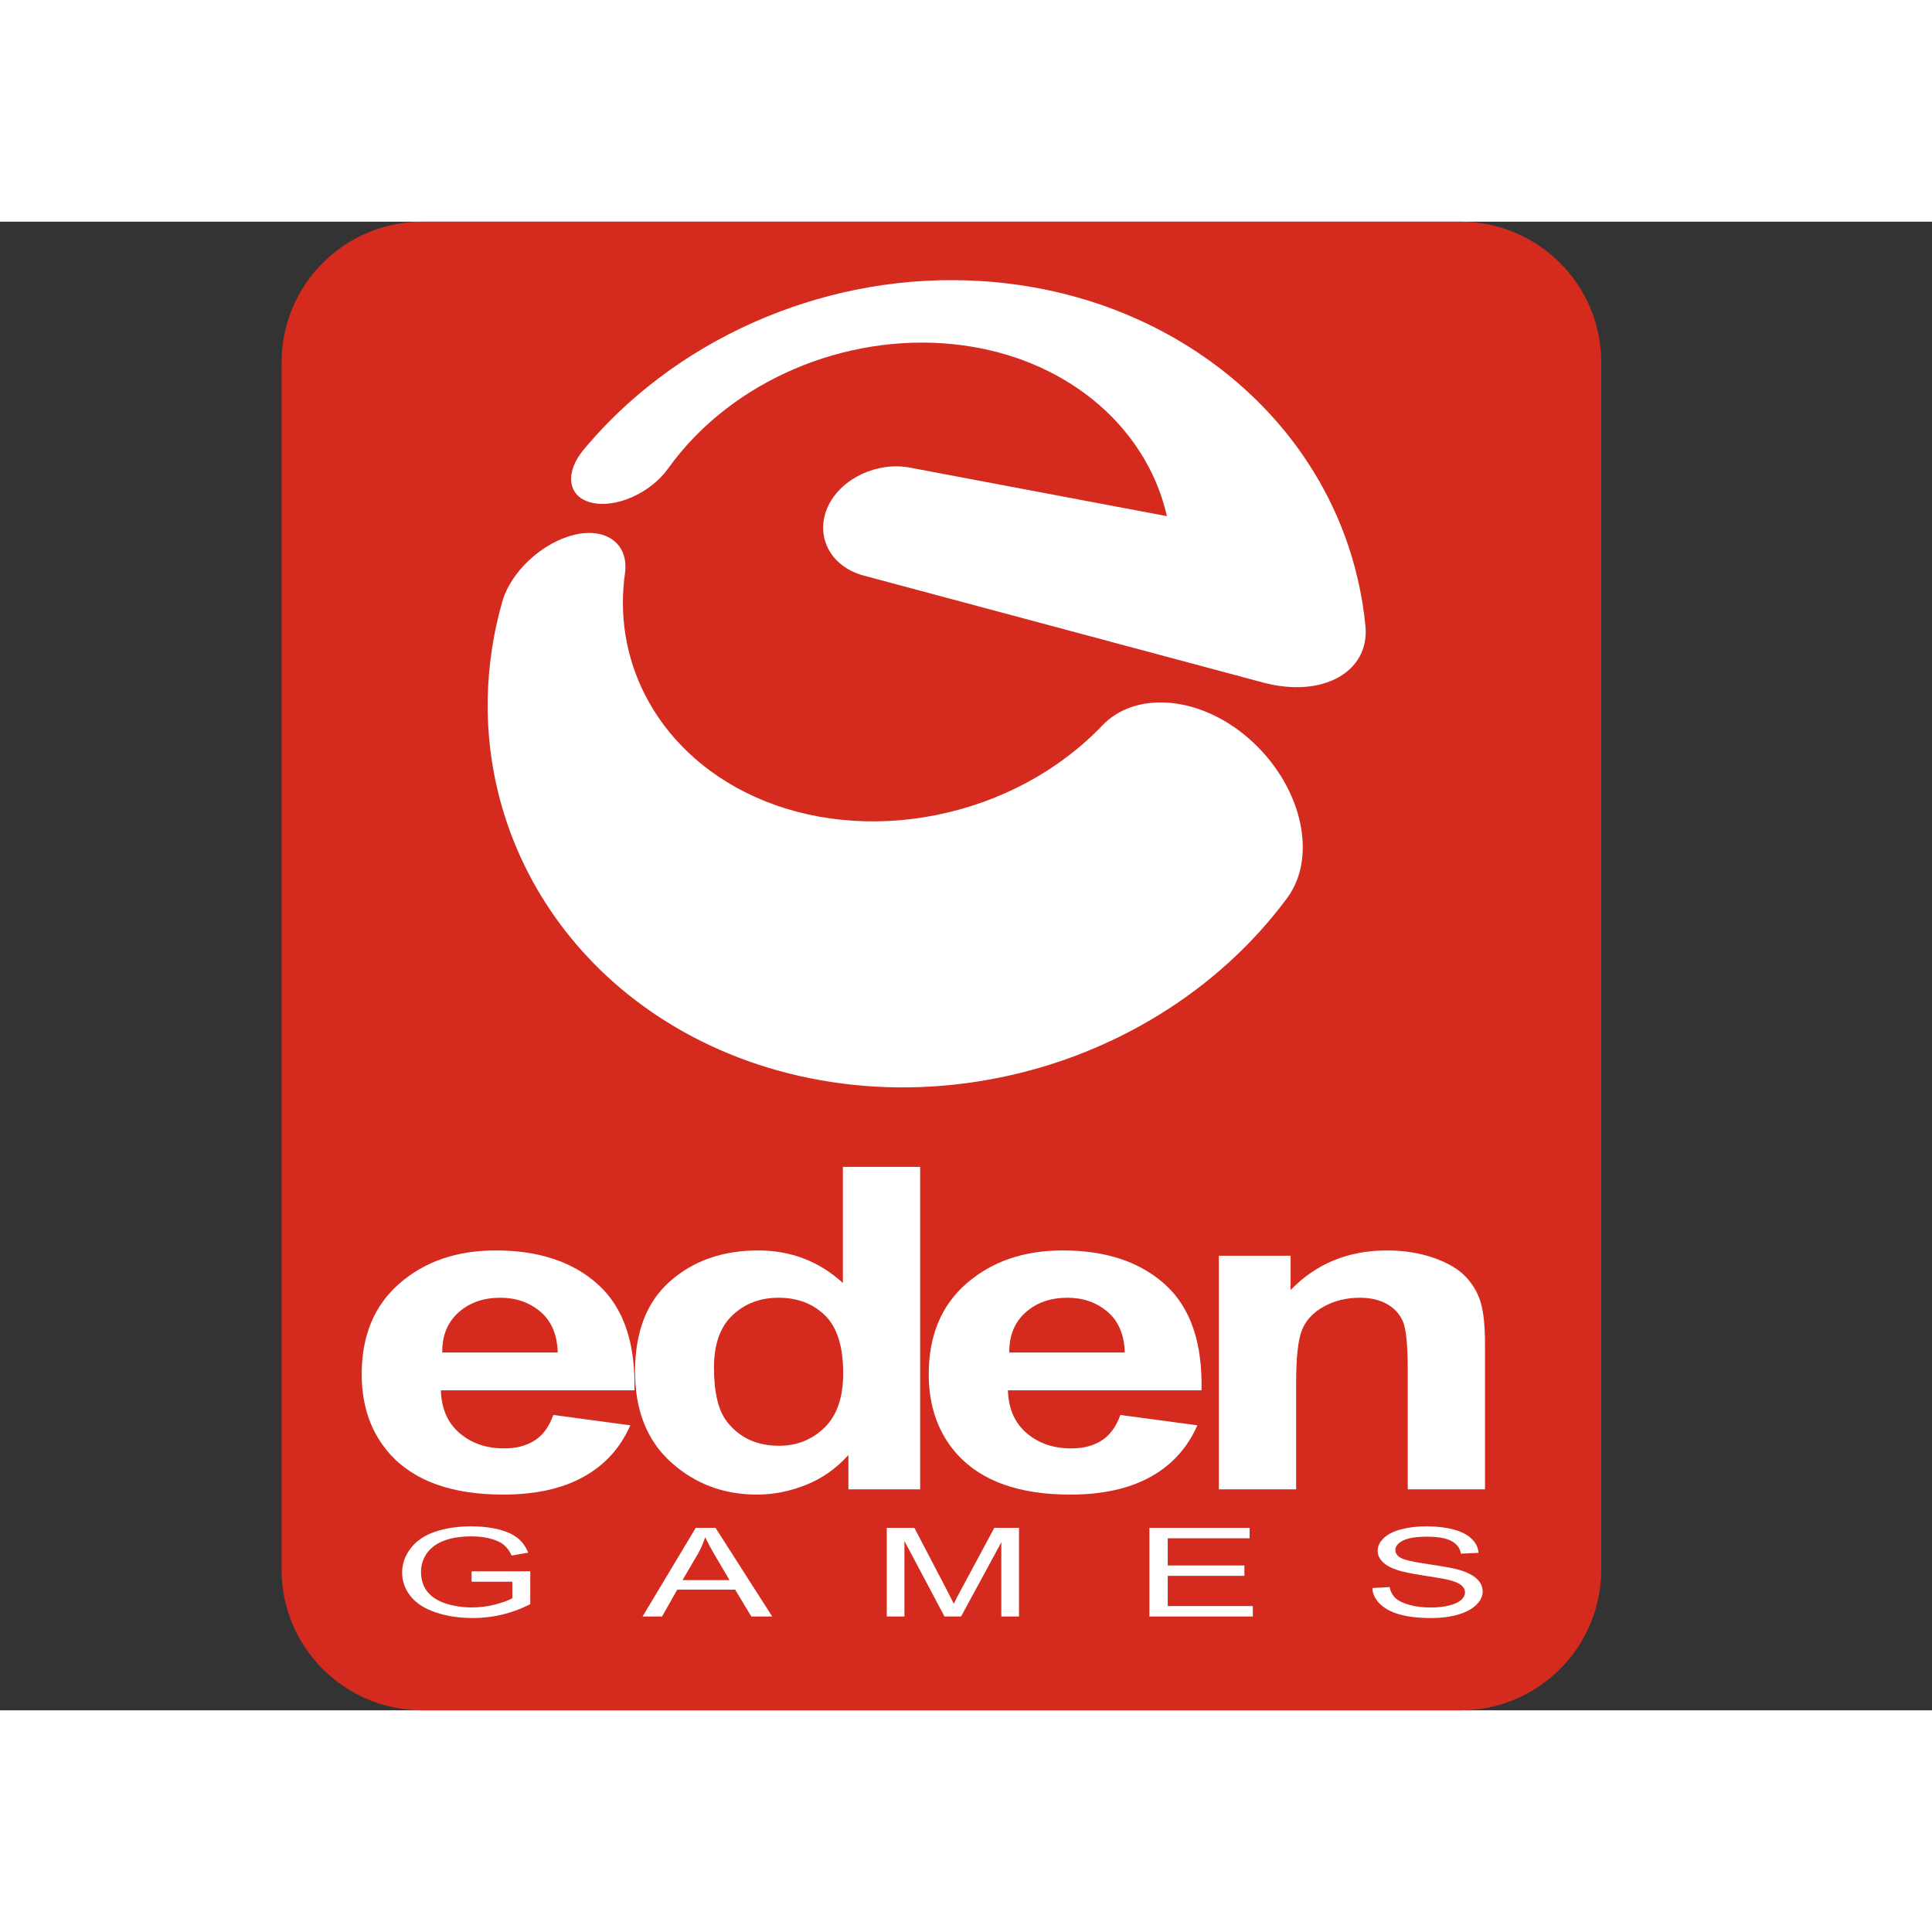 <?xml version="1.0" encoding="utf-8"?>
<!-- Generator: Adobe Illustrator 16.0.0, SVG Export Plug-In . SVG Version: 6.00 Build 0)  -->
<!DOCTYPE svg PUBLIC "-//W3C//DTD SVG 1.0//EN" "http://www.w3.org/TR/2001/REC-SVG-20010904/DTD/svg10.dtd">
<svg version="1.0" id="Calque_1" xmlns="http://www.w3.org/2000/svg" xmlns:xlink="http://www.w3.org/1999/xlink" x="0px" y="0px"
	 width="112.5pt" height="112.5pt" viewBox="-127 0 871.471 671.47" enable-background="new 0 0 595.28 671.471"
	 xml:space="preserve">
<rect x="-127" y="0" width="871.471" height="671.47" fill="#333333" stroke="none"/>
<g>
	<path fill="#d52b1e" d="M595.275,607.973c0,35.069-28.432,63.498-63.499,63.498H63.5c-35.074,0-63.5-28.429-63.5-63.498V63.499
		C0,28.428,28.426,0,63.5,0h468.277c35.067,0,63.499,28.429,63.499,63.5V607.973z"/>
	<g>
		<g>
			<path fill="#FFFFFF" d="M85.721,613.476v-4.693l26.473-0.025v14.841c-4.065,2.076-8.257,3.635-12.576,4.681
				c-4.319,1.043-8.753,1.568-13.301,1.568c-6.139,0-11.717-0.841-16.734-2.524c-5.017-1.684-8.802-4.114-11.36-7.298
				c-2.558-3.186-3.839-6.742-3.839-10.669c0-3.892,1.271-7.526,3.817-10.899c2.542-3.376,6.204-5.881,10.979-7.518
				c4.774-1.637,10.272-2.456,16.498-2.456c4.518,0,8.604,0.468,12.257,1.404c3.652,0.938,6.514,2.245,8.591,3.915
				c2.075,1.676,3.649,3.856,4.732,6.549l-7.46,1.311c-0.94-2.036-2.105-3.64-3.498-4.803c-1.392-1.164-3.383-2.095-5.969-2.795
				c-2.585-0.7-5.457-1.052-8.61-1.052c-3.783,0-7.051,0.369-9.807,1.104c-2.757,0.737-4.982,1.705-6.672,2.908
				c-1.69,1.2-3.005,2.517-3.944,3.956c-1.59,2.474-2.387,5.156-2.387,8.049c0,3.566,0.961,6.549,2.876,8.948
				c1.92,2.399,4.713,4.183,8.378,5.348c3.668,1.162,7.562,1.746,11.683,1.746c3.581,0,7.076-0.439,10.486-1.323
				c3.411-0.882,5.997-1.824,7.761-2.824v-7.448H85.721z"/>
			<path fill="#FFFFFF" d="M162.838,629.164l24.001-39.999h8.911l25.58,39.999h-9.422l-7.29-12.113h-26.135l-6.861,12.113H162.838z
				 M180.871,612.738h21.189l-6.523-11.077c-1.987-3.366-3.467-6.129-4.434-8.296c-0.794,2.566-1.917,5.112-3.368,7.639
				L180.871,612.738z"/>
			<path fill="#FFFFFF" d="M272.998,629.164v-39.999h12.448l14.792,28.323c1.365,2.636,2.361,4.609,2.987,5.919
				c0.71-1.456,1.815-3.592,3.323-6.412l14.963-27.83h11.129v39.999h-7.973v-33.479l-18.162,33.479h-7.46l-18.077-34.05v34.05
				H272.998z"/>
			<path fill="#FFFFFF" d="M391.47,629.164v-39.999h45.19v4.721h-36.921v12.251h34.577v4.691h-34.577v13.616h38.369v4.72H391.47z"/>
			<path fill="#FFFFFF" d="M492.036,616.312l7.801-0.437c0.369,2.004,1.231,3.645,2.58,4.928c1.35,1.279,3.444,2.319,6.287,3.109
				c2.844,0.79,6.041,1.188,9.595,1.188c3.152,0,5.939-0.303,8.354-0.903c2.417-0.6,4.214-1.422,5.393-2.468
				c1.181-1.046,1.771-2.188,1.771-3.424c0-1.255-0.571-2.353-1.705-3.289c-1.139-0.937-3.015-1.725-5.627-2.36
				c-1.678-0.418-5.387-1.069-11.129-1.949c-5.742-0.884-9.764-1.715-12.064-2.497c-2.985-1-5.208-2.241-6.672-3.726
				c-1.464-1.482-2.195-3.141-2.195-4.98c0-2.02,0.896-3.903,2.686-5.661c1.792-1.756,4.405-3.084,7.844-3.997
				c3.438-0.907,7.262-1.363,11.469-1.363c4.632,0,8.719,0.478,12.257,1.432c3.538,0.956,6.26,2.36,8.164,4.218
				c1.904,1.853,2.927,3.956,3.069,6.303l-7.928,0.38c-0.429-2.527-1.87-4.439-4.329-5.729c-2.459-1.292-6.089-1.938-10.892-1.938
				c-5.004,0-8.648,0.585-10.937,1.762c-2.287,1.17-3.432,2.584-3.432,4.24c0,1.438,0.809,2.62,2.431,3.547
				c1.59,0.927,5.748,1.879,12.471,2.853c6.722,0.975,11.332,1.823,13.834,2.55c3.637,1.074,6.322,2.434,8.056,4.08
				s2.602,3.543,2.602,5.689c0,2.126-0.952,4.133-2.856,6.016c-1.903,1.881-4.641,3.348-8.207,4.394
				c-3.565,1.043-7.58,1.568-12.042,1.568c-5.659,0-10.396-0.527-14.219-1.582c-3.824-1.058-6.821-2.642-8.995-4.762
				C493.295,621.384,492.148,618.988,492.036,616.312z"/>
		</g>
		<g>
			<path fill="#FFFFFF" d="M122.596,538.253l34.726,4.663c-4.465,10.185-11.513,17.943-21.146,23.267
				c-9.631,5.323-21.683,7.986-36.153,7.986c-22.9,0-39.852-5.987-50.849-17.957c-8.681-9.59-13.022-21.694-13.022-36.313
				c0-17.464,5.705-31.141,17.115-41.027c11.41-9.889,25.84-14.834,43.284-14.834c19.596,0,35.058,5.176,46.384,15.528
				c11.33,10.354,16.743,26.209,16.247,47.574H71.871c0.248,8.27,3.06,14.701,8.434,19.299c5.376,4.599,12.073,6.896,20.091,6.896
				c5.458,0,10.046-1.192,13.767-3.572C117.883,547.381,120.695,543.546,122.596,538.253z M124.58,510.074
				c-0.248-8.07-2.853-14.204-7.813-18.404c-4.961-4.201-10.995-6.301-18.107-6.301c-7.606,0-13.891,2.218-18.852,6.648
				s-7.398,10.452-7.317,18.057H124.58z"/>
			<path fill="#FFFFFF" d="M288.063,571.789h-32.37V556.31c-5.376,6.019-11.72,10.503-19.037,13.445
				c-7.317,2.941-14.697,4.414-22.138,4.414c-15.131,0-28.091-4.877-38.881-14.635c-10.79-9.756-16.185-23.364-16.185-40.828
				c0-17.859,5.25-31.435,15.751-40.729c10.499-9.291,23.769-13.94,39.811-13.94c14.715,0,27.449,4.896,38.199,14.686v-52.388
				h34.851V571.789z M195.046,516.822c0,11.246,1.941,19.381,5.83,24.408c5.621,7.276,13.475,10.912,23.564,10.912
				c8.018,0,14.839-2.727,20.464-8.186c5.621-5.456,8.433-13.608,8.433-24.457c0-12.104-2.728-20.82-8.186-26.145
				c-5.457-5.321-12.445-7.986-20.959-7.986c-8.269,0-15.193,2.63-20.773,7.889C197.837,498.516,195.046,506.369,195.046,516.822z"
				/>
			<path fill="#FFFFFF" d="M378.369,538.253l34.728,4.663c-4.466,10.185-11.516,17.943-21.146,23.267
				c-9.633,5.323-21.686,7.986-36.152,7.986c-22.904,0-39.854-5.987-50.849-17.957c-8.682-9.59-13.023-21.694-13.023-36.313
				c0-17.464,5.705-31.141,17.116-41.027c11.41-9.889,25.837-14.834,43.283-14.834c19.596,0,35.055,5.176,46.385,15.528
				c11.326,10.354,16.743,26.209,16.247,47.574h-87.312c0.247,8.27,3.057,14.701,8.433,19.299
				c5.374,4.599,12.071,6.896,20.092,6.896c5.457,0,10.046-1.192,13.767-3.572C373.657,547.381,376.467,543.546,378.369,538.253z
				 M380.354,510.074c-0.248-8.07-2.853-14.204-7.813-18.404c-4.961-4.201-10.998-6.301-18.107-6.301
				c-7.608,0-13.891,2.218-18.852,6.648s-7.4,10.452-7.317,18.057H380.354z"/>
			<path fill="#FFFFFF" d="M542.846,571.789h-34.852v-53.777c0-11.375-0.743-18.735-2.231-22.075s-3.907-5.938-7.256-7.789
				c-3.349-1.852-7.379-2.778-12.092-2.778c-6.037,0-11.453,1.325-16.247,3.97c-4.796,2.644-8.083,6.151-9.859,10.517
				c-1.78,4.366-2.667,12.437-2.667,24.21v47.724h-34.85v-105.37h32.369v15.478c11.491-11.905,25.961-17.859,43.408-17.859
				c7.688,0,14.715,1.108,21.084,3.324c6.365,2.217,11.18,5.045,14.448,8.484c3.265,3.438,5.537,7.341,6.821,11.706
				c1.28,4.366,1.923,10.616,1.923,18.753V571.789z"/>
		</g>
		<g>
			<path fill="#FFFFFF" d="M136.25,102.849c-8.446,10.125-7.397,20.96,3.138,23.783l0,0c10.963,2.937,26.969-4.094,34.912-15.21l0,0
				c7.491-10.475,16.477-19.533,26.317-27.089l0,0c9.525-7.306,20.055-13.382,31.062-18.063l0,0
				c21.661-9.219,46.639-13.602,71.512-10.995l0,0c11.037,1.157,21.486,3.598,31.16,7.178l0,0
				c10.114,3.745,19.49,8.764,27.849,14.918l0,0c8.831,6.491,16.582,14.306,22.826,23.239l0,0
				c6.654,9.514,11.634,20.352,14.313,32.201l0,0c-11.956-2.256-25.815-4.871-39.594-7.471l0,0
				c-13.301-2.51-26.51-5.005-38.031-7.181l0,0c-21.989-4.152-38.273-7.227-38.273-7.227l0,0
				c-14.467-2.734-30.472,4.542-36.63,16.828l0,0c-6.561,13.097,0.049,27.66,15.844,31.885l0,0l180.024,48.215l0,0
				c26.938,7.224,48.275-4.833,46.229-25.547l0,0c-1.414-14.355-4.62-27.889-9.246-40.466l0,0
				c-4.341-11.799-9.935-22.766-16.495-32.821l0,0c-6.164-9.474-13.201-18.152-20.885-26.017l0,0
				c-7.262-7.429-15.125-14.153-23.428-20.129l0,0c-7.889-5.68-16.21-10.717-24.83-15.084l0,0
				c-8.241-4.173-16.811-7.762-25.604-10.731l0,0c-8.465-2.851-17.189-5.159-26.119-6.883l0,0
				c-8.646-1.675-17.525-2.811-26.604-3.391l0,0c-17.505-1.107-34.577-0.033-50.78,2.796l0,0
				c-15.962,2.771-31.583,7.328-46.354,13.407l0,0c-14.981,6.163-29.529,14.082-43.004,23.617l0,0
				C161.465,76.589,148.088,88.65,136.25,102.849z"/>
			<path fill="#FFFFFF" d="M370.249,227.204c-19.712,20.621-46.104,34.646-74.853,40.422l0,0c-14.262,2.874-28.717,3.6-42.806,2.16
				l0,0c-13.772-1.414-26.95-4.88-39.048-10.337l0,0c-11.646-5.249-21.753-12.104-30.162-20.109l0,0
				c-8.024-7.632-14.443-16.251-19.217-25.496l0,0c-4.521-8.768-7.553-18.065-9.066-27.588l0,0
				c-1.426-9.037-1.5-18.278-0.204-27.517l0,0c1.878-13.424-8.366-20.869-22.684-17.544l0,0
				c-14.238,3.313-28.705,16.402-32.63,30.164l0,0c-2.015,7.04-3.584,14.189-4.675,21.4l0,0c-1.147,7.488-1.786,15.05-1.916,22.656
				l0,0c-0.13,7.913,0.304,15.858,1.32,23.792l0,0c1.061,8.266,2.754,16.515,5.104,24.666l0,0c2.443,8.499,5.605,16.889,9.5,25.081
				l0,0c4.049,8.54,8.898,16.857,14.554,24.833l0,0c5.878,8.302,12.619,16.217,20.215,23.622l0,0
				c7.894,7.692,16.681,14.786,26.343,21.14l0,0c10.002,6.585,20.718,12.226,32.028,16.857l0,0
				c11.633,4.772,23.825,8.44,36.431,10.97l0,0c26.027,5.237,53.193,5.491,80.119,0.698l0,0
				c27.21-4.836,53.255-14.656,76.739-29.027l0,0c22.926-14.027,42.656-31.933,58.209-52.903l0,0
				c7.696-10.384,8.861-24.423,4.831-38.248l0,0c-3.82-13.095-12.247-25.868-24.122-35.5l0,0
				C412.269,213.552,384.717,212.083,370.249,227.204z"/>
		</g>
	</g>
</g>
</svg>
